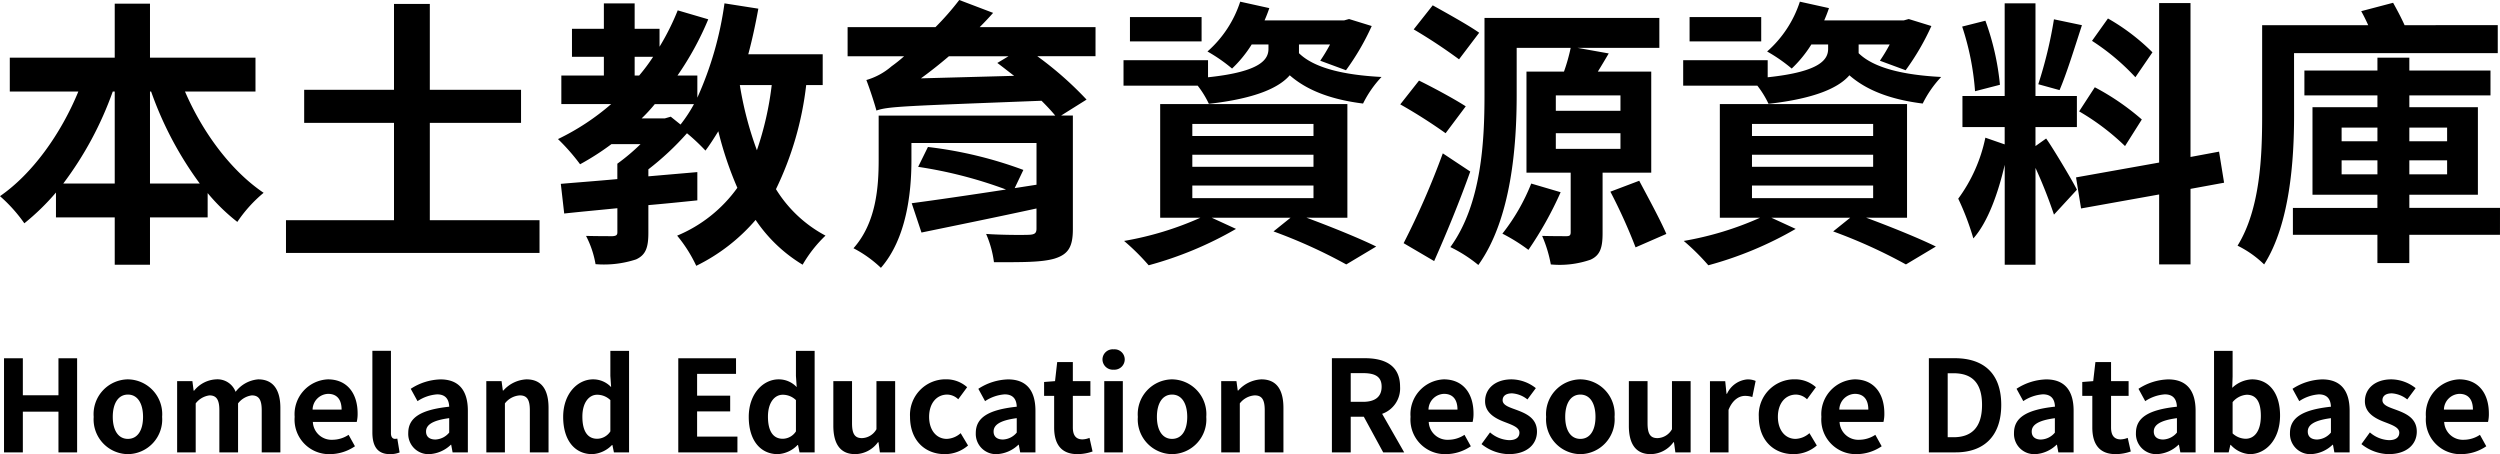 <svg xmlns="http://www.w3.org/2000/svg" width="294.822" height="53.557" viewBox="0 0 294.822 53.557"><g transform="translate(-261.891 -29.653)"><path d="M18.579-6.7V-17.556h.132A41.432,41.432,0,0,0,24.453-6.7Zm-10.23,0A40.7,40.7,0,0,0,14.19-17.556h.231V-6.7ZM31.02-17.556v-3.993H18.579v-6.369H14.421v6.369H2.046v3.993h8.085C8.085-12.573,4.719-7.854.891-5.214a17.762,17.762,0,0,1,2.871,3.2,27.587,27.587,0,0,0,3.729-3.63v2.937h6.93V2.871h4.158V-2.706h6.8V-5.577a22.609,22.609,0,0,0,3.5,3.4,16.151,16.151,0,0,1,3.1-3.432c-3.861-2.607-7.194-7.128-9.273-11.946ZM51.579-2.376V-13.86H62.337v-3.894H51.579V-27.885H47.355v10.131H36.762v3.894H47.355V-2.376H34.617V1.485h29.9V-2.376ZM91.9-18.315a37.2,37.2,0,0,1-1.749,7.689,40.934,40.934,0,0,1-2.013-7.689ZM79.992-14.586l-.693.2H76.56a18.739,18.739,0,0,0,1.551-1.683h4.62a16.915,16.915,0,0,1-1.584,2.409Zm-4.257-7.062h2.178a21.375,21.375,0,0,1-1.65,2.211h-.528Zm22.176,3.333v-3.63H89.133c.462-1.716.858-3.564,1.188-5.379l-3.993-.627a40.291,40.291,0,0,1-3.2,11.121v-2.607H80.784a35.549,35.549,0,0,0,3.63-6.633l-3.6-1.056a28.916,28.916,0,0,1-2.145,4.29v-2.112H75.735v-3h-3.63v3H68.343v3.3h3.762v2.211H67.089v3.366h5.874a28.226,28.226,0,0,1-6.27,4.125A24.005,24.005,0,0,1,69.3-8.976,30.658,30.658,0,0,0,73-11.352h3.432a24.244,24.244,0,0,1-2.739,2.31v1.815c-2.508.231-4.818.4-6.666.561l.4,3.5c1.815-.2,3.993-.4,6.27-.627V-.957c0,.33-.132.429-.561.462-.429,0-1.848,0-3.135-.033a11.359,11.359,0,0,1,1.122,3.333A12.147,12.147,0,0,0,75.9,2.244c1.155-.528,1.452-1.419,1.452-3.135V-4.158c1.914-.165,3.861-.363,5.775-.561V-8.052l-5.775.5v-.825a32.939,32.939,0,0,0,4.554-4.257,23.229,23.229,0,0,1,2.178,2.046c.528-.693,1.023-1.485,1.518-2.277A41.552,41.552,0,0,0,87.846-6.2a16.56,16.56,0,0,1-7.1,5.643A16.488,16.488,0,0,1,83,3a21.933,21.933,0,0,0,7-5.412,17.659,17.659,0,0,0,5.544,5.28A15.342,15.342,0,0,1,98.241-.561,15.252,15.252,0,0,1,92.4-6.039a37.99,37.99,0,0,0,3.564-12.276Zm11.583-.792c1.089-.792,2.178-1.65,3.3-2.607h7.029l-1.32.792c.627.462,1.287.99,1.98,1.518Zm20.592-6.039H116.424q.842-.842,1.584-1.683l-3.993-1.518a31.925,31.925,0,0,1-2.805,3.2H100.848v3.432h6.666a17.577,17.577,0,0,1-1.485,1.188,7.879,7.879,0,0,1-2.97,1.617c.4,1.023.99,2.838,1.188,3.6,1.419-.5,3.366-.528,19.47-1.155.627.627,1.188,1.221,1.617,1.749H104.511V-9.5c0,3.135-.264,7.392-2.97,10.428a14.075,14.075,0,0,1,3.234,2.31c3-3.432,3.6-8.811,3.6-12.672v-2.046h14.751v4.917l-2.574.4,1.023-2.145a48.519,48.519,0,0,0-11.253-2.706l-1.155,2.343a51.551,51.551,0,0,1,10.362,2.673c-4.29.66-8.382,1.254-11.121,1.617L109.56-.924c3.828-.792,8.712-1.782,13.563-2.838v2.376c0,.528-.2.693-.858.726-.561.033-3.267.033-5.082-.1a12.26,12.26,0,0,1,.924,3.333c3.2,0,5.61.033,7.161-.429,1.584-.5,2.145-1.353,2.145-3.465v-13.4h-1.386l3-1.881a40.635,40.635,0,0,0-5.808-5.115h6.864Zm12.507-1.188h-8.448v2.871h8.448ZM141.5-6.468h14.289v1.485H141.5Zm0-3.63h14.289v1.419H141.5Zm0-3.63h14.289v1.419H141.5ZM159.786-2.673v-13.4H137.709v13.4h4.752A37.631,37.631,0,0,1,133.452.066a26.554,26.554,0,0,1,2.9,2.871,42.823,42.823,0,0,0,10.3-4.29l-2.871-1.32h9.306l-2.013,1.617a60.748,60.748,0,0,1,8.58,3.894L163.185.726c-1.947-.957-5.181-2.277-8.217-3.4ZM154.077-22.44v-.66h3.663a19.516,19.516,0,0,1-1.155,1.914l3.036,1.122a28.91,28.91,0,0,0,3.036-5.214l-2.673-.825-.594.165h-9.372c.2-.462.4-.957.561-1.452l-3.432-.759a13.282,13.282,0,0,1-3.861,5.874,18.843,18.843,0,0,1,2.9,2.013A14.406,14.406,0,0,0,148.5-23.1h1.98v.5c0,1.221-.825,2.706-7.128,3.366v-2.013h-9.966v3h8.745a11.113,11.113,0,0,1,1.32,2.145c5.544-.627,8.283-1.914,9.537-3.366,2.079,1.815,4.95,2.871,8.646,3.333a12.722,12.722,0,0,1,2.178-3.135c-4.455-.231-7.953-1.056-9.735-2.805Zm21.252-2.046c-1.254-.891-3.828-2.31-5.478-3.234l-2.244,2.838a62.707,62.707,0,0,1,5.346,3.531Zm-1.584,8.679c-1.32-.858-3.828-2.211-5.511-3.036l-2.211,2.805a61.321,61.321,0,0,1,5.346,3.4Zm-2.706,5.544A94.059,94.059,0,0,1,166.419.33l3.6,2.112c1.452-3.267,3-7.029,4.257-10.56ZM181.467-6.7a23.434,23.434,0,0,1-3.4,5.907,20.818,20.818,0,0,1,3.069,1.914,42.235,42.235,0,0,0,3.8-6.8Zm2.9-5.94h7.623v1.848h-7.623Zm0-4.455h7.623v1.815h-7.623Zm11.253,9.108V-19.9h-6.3c.429-.693.858-1.419,1.287-2.145l-3.7-.66h9.669v-3.531H175.956v9.108c0,5.346-.33,12.837-4.026,17.919a16.6,16.6,0,0,1,3.3,2.112c3.927-5.478,4.521-14.19,4.521-20.031V-22.7h6.369a21.466,21.466,0,0,1-.792,2.8h-4.422V-7.986h5.214V-.957c0,.363-.132.462-.495.462-.4,0-1.716,0-2.871-.033a15.231,15.231,0,0,1,1.023,3.366,11.139,11.139,0,0,0,4.686-.561c1.155-.528,1.419-1.452,1.419-3.135V-7.986Zm-4.818,2.244a63.671,63.671,0,0,1,2.97,6.567l3.63-1.584c-.693-1.617-2.145-4.29-3.2-6.27Zm17.787-20.592h-8.448v2.871h8.448ZM207.5-6.468h14.289v1.485H207.5Zm0-3.63h14.289v1.419H207.5Zm0-3.63h14.289v1.419H207.5ZM225.786-2.673v-13.4H203.709v13.4h4.752A37.631,37.631,0,0,1,199.452.066a26.554,26.554,0,0,1,2.9,2.871,42.823,42.823,0,0,0,10.3-4.29l-2.871-1.32h9.306l-2.013,1.617a60.748,60.748,0,0,1,8.58,3.894L229.185.726c-1.947-.957-5.181-2.277-8.217-3.4ZM220.077-22.44v-.66h3.663a19.516,19.516,0,0,1-1.155,1.914l3.036,1.122a28.91,28.91,0,0,0,3.036-5.214l-2.673-.825-.594.165h-9.372c.2-.462.4-.957.561-1.452l-3.432-.759a13.282,13.282,0,0,1-3.861,5.874,18.843,18.843,0,0,1,2.9,2.013A14.406,14.406,0,0,0,214.5-23.1h1.98v.5c0,1.221-.825,2.706-7.128,3.366v-2.013h-9.966v3h8.745a11.113,11.113,0,0,1,1.32,2.145c5.544-.627,8.283-1.914,9.537-3.366,2.079,1.815,4.95,2.871,8.646,3.333a12.722,12.722,0,0,1,2.178-3.135c-4.455-.231-7.953-1.056-9.735-2.805Zm34.65.264a24.8,24.8,0,0,0-5.247-3.993l-1.881,2.64a26.55,26.55,0,0,1,5.115,4.29Zm-8.646,6.963a27.863,27.863,0,0,1,5.412,4.092l1.98-3.135a28.988,28.988,0,0,0-5.544-3.8Zm-2.97-10.857a50.86,50.86,0,0,1-1.848,7.656l2.508.693c.825-1.914,1.782-5.016,2.64-7.656Zm-6.369,7.722a30.387,30.387,0,0,0-1.716-7.557l-2.739.693a31.459,31.459,0,0,1,1.518,7.623Zm4.191,7.227v-2.244h4.884v-3.663h-4.884V-27.951H237.3v10.923H232.32v3.663H237.3v2.046l-2.277-.792a18.427,18.427,0,0,1-3.2,7.194,31.054,31.054,0,0,1,1.782,4.686c1.716-1.914,2.937-5.379,3.7-8.679V2.871h3.63V-8.547a57.162,57.162,0,0,1,2.178,5.511l2.706-2.937c-.495-1.023-2.97-5.148-3.63-6.039ZM263.175-6.8l-.594-3.663-3.366.627v-18.15h-3.7v18.81l-9.8,1.749.594,3.663,9.207-1.65v8.25h3.7v-8.91Zm8.25-15.279h24.024v-3.3H284.46c-.4-.891-.891-1.815-1.353-2.64l-3.762.99c.264.462.561,1.056.825,1.65H267.663v10.692c0,4.62-.2,10.956-2.9,15.312a12.254,12.254,0,0,1,3.135,2.211c3.036-4.752,3.531-12.309,3.531-17.523Zm5.61,14.289v-1.65h4.224v1.65Zm0-5.511h4.224v1.617h-4.224Zm12.441,0v1.617h-4.455V-13.3Zm0,5.511h-4.455v-1.65h4.455Zm6.237,3.96H285.021V-5.379h8.085V-15.708h-8.085v-1.386h9.57v-2.937h-9.57v-1.518h-3.762v1.518h-8.613v2.937h8.613v1.386H273.6V-5.379h7.656v1.551h-9.966V-.66h9.966V2.673h3.762V-.66h10.692Z" transform="translate(261 58)"/><path d="M1.365,0h2.22V-4.8h4.2V0h2.2V-11.1h-2.2v4.365h-4.2V-11.1H1.365Zm14.61.21a4.093,4.093,0,0,0,4.035-4.4A4.1,4.1,0,0,0,15.975-8.61,4.1,4.1,0,0,0,11.94-4.185,4.093,4.093,0,0,0,15.975.21Zm0-1.8c-1.14,0-1.785-1.02-1.785-2.6s.645-2.625,1.785-2.625S17.76-5.775,17.76-4.185,17.115-1.59,15.975-1.59ZM21.78,0h2.19V-5.775a2.451,2.451,0,0,1,1.62-.945c.795,0,1.17.465,1.17,1.755V0h2.205V-5.775a2.451,2.451,0,0,1,1.62-.945c.8,0,1.17.465,1.17,1.755V0h2.2V-5.235c0-2.115-.825-3.375-2.61-3.375a3.725,3.725,0,0,0-2.67,1.47,2.286,2.286,0,0,0-2.31-1.47,3.537,3.537,0,0,0-2.58,1.335h-.06L23.58-8.4h-1.8ZM39.81.21a5.3,5.3,0,0,0,2.94-.93L42-2.07a3.462,3.462,0,0,1-1.89.585,2.207,2.207,0,0,1-2.325-2.1H42.96a4.1,4.1,0,0,0,.105-1.005c0-2.325-1.2-4.02-3.51-4.02A4.112,4.112,0,0,0,35.64-4.185,4.07,4.07,0,0,0,39.81.21ZM37.755-5.04a1.894,1.894,0,0,1,1.83-1.86c1.08,0,1.59.72,1.59,1.86ZM46.875.21a3,3,0,0,0,1.14-.2l-.27-1.635a1.243,1.243,0,0,1-.3.03c-.21,0-.45-.165-.45-.66v-9.72h-2.19v9.615C44.805-.8,45.345.21,46.875.21Zm4.65,0A3.95,3.95,0,0,0,54.06-.9H54.1l.165.9h1.8V-4.905c0-2.43-1.095-3.7-3.225-3.7a6.711,6.711,0,0,0-3.51,1.11l.8,1.455a4.746,4.746,0,0,1,2.31-.8c1.035,0,1.395.63,1.425,1.455-3.375.36-4.83,1.3-4.83,3.105A2.386,2.386,0,0,0,51.525.21Zm.72-1.725c-.645,0-1.11-.285-1.11-.945,0-.75.69-1.305,2.73-1.575v1.7A2.227,2.227,0,0,1,52.245-1.515Zm6,1.515h2.19V-5.775A2.413,2.413,0,0,1,62.19-6.72c.825,0,1.185.465,1.185,1.755V0H65.58V-5.235c0-2.115-.78-3.375-2.6-3.375a3.872,3.872,0,0,0-2.73,1.32h-.06l-.15-1.11h-1.8ZM70.74.21A3.484,3.484,0,0,0,73.065-.87h.045l.18.87h1.785V-11.97H72.87v2.955l.09,1.32a2.891,2.891,0,0,0-2.13-.915c-1.815,0-3.525,1.68-3.525,4.425S68.655.21,70.74.21Zm.57-1.815c-1.11,0-1.74-.87-1.74-2.61,0-1.68.795-2.58,1.74-2.58a2.232,2.232,0,0,1,1.56.63v3.69A1.869,1.869,0,0,1,71.31-1.605ZM80.88,0h6.975V-1.86H83.1V-4.83H87V-6.69H83.1V-9.255h4.59V-11.1H80.88ZM92.625.21A3.484,3.484,0,0,0,94.95-.87H95l.18.87H96.96V-11.97H94.755v2.955l.09,1.32a2.891,2.891,0,0,0-2.13-.915c-1.815,0-3.525,1.68-3.525,4.425S90.54.21,92.625.21Zm.57-1.815c-1.11,0-1.74-.87-1.74-2.61,0-1.68.795-2.58,1.74-2.58a2.232,2.232,0,0,1,1.56.63v3.69A1.869,1.869,0,0,1,93.195-1.605ZM101.745.21A3.376,3.376,0,0,0,104.43-1.2h.06l.165,1.2h1.8V-8.4H104.25v5.67a2.024,2.024,0,0,1-1.71,1.05c-.81,0-1.17-.45-1.17-1.755V-8.4H99.165v5.25C99.165-1.05,99.945.21,101.745.21Zm10.56,0A4.167,4.167,0,0,0,115.05-.81l-.87-1.455a2.608,2.608,0,0,1-1.635.675c-1.215,0-2.085-1.02-2.085-2.6s.87-2.625,2.145-2.625a1.918,1.918,0,0,1,1.29.555l1.05-1.425a3.672,3.672,0,0,0-2.445-.93,4.194,4.194,0,0,0-4.29,4.425C108.21-1.41,109.98.21,112.305.21Zm6.15,0A3.95,3.95,0,0,0,120.99-.9h.045l.165.9H123V-4.905c0-2.43-1.1-3.7-3.225-3.7a6.71,6.71,0,0,0-3.51,1.11l.795,1.455a4.746,4.746,0,0,1,2.31-.8c1.035,0,1.4.63,1.425,1.455-3.375.36-4.83,1.3-4.83,3.105A2.386,2.386,0,0,0,118.455.21Zm.72-1.725c-.645,0-1.11-.285-1.11-.945,0-.75.69-1.305,2.73-1.575v1.7A2.227,2.227,0,0,1,119.175-1.515ZM127.965.21a5.428,5.428,0,0,0,1.77-.315l-.36-1.605a2.454,2.454,0,0,1-.825.18c-.75,0-1.14-.45-1.14-1.41V-6.66h2.07V-8.4h-2.07v-2.25h-1.845L125.31-8.4l-1.29.1V-6.66h1.185v3.72C125.205-1.05,125.97.21,127.965.21Zm3.15-.21h2.19V-8.4h-2.19Zm1.11-9.75a1.221,1.221,0,0,0,1.305-1.2,1.2,1.2,0,0,0-1.305-1.2,1.208,1.208,0,0,0-1.32,1.2A1.226,1.226,0,0,0,132.225-9.75ZM139.11.21a4.093,4.093,0,0,0,4.035-4.4A4.1,4.1,0,0,0,139.11-8.61a4.1,4.1,0,0,0-4.035,4.425A4.093,4.093,0,0,0,139.11.21Zm0-1.8c-1.14,0-1.785-1.02-1.785-2.6s.645-2.625,1.785-2.625S140.9-5.775,140.9-4.185,140.25-1.59,139.11-1.59Zm5.8,1.59h2.19V-5.775a2.413,2.413,0,0,1,1.755-.945c.825,0,1.185.465,1.185,1.755V0h2.205V-5.235c0-2.115-.78-3.375-2.6-3.375a3.872,3.872,0,0,0-2.73,1.32h-.06l-.15-1.11h-1.8Zm15.27-9.345h1.44c1.425,0,2.205.4,2.205,1.6s-.78,1.785-2.205,1.785h-1.44ZM166.485,0l-2.6-4.545a3.177,3.177,0,0,0,2.115-3.2c0-2.55-1.845-3.36-4.17-3.36h-3.87V0h2.22V-4.2h1.545L164.01,0Zm4.92.21a5.3,5.3,0,0,0,2.94-.93l-.75-1.35a3.462,3.462,0,0,1-1.89.585,2.207,2.207,0,0,1-2.325-2.1h5.175a4.1,4.1,0,0,0,.105-1.005c0-2.325-1.2-4.02-3.51-4.02a4.112,4.112,0,0,0-3.915,4.425A4.07,4.07,0,0,0,171.405.21ZM169.35-5.04a1.894,1.894,0,0,1,1.83-1.86c1.08,0,1.59.72,1.59,1.86ZM178.8.21c2.19,0,3.345-1.185,3.345-2.655,0-1.56-1.23-2.115-2.34-2.535-.885-.33-1.71-.555-1.71-1.17,0-.48.36-.81,1.11-.81a3.234,3.234,0,0,1,1.815.72l.99-1.335a4.7,4.7,0,0,0-2.865-1.035c-1.89,0-3.12,1.065-3.12,2.58,0,1.395,1.23,2.04,2.295,2.445.885.345,1.755.63,1.755,1.26,0,.525-.375.885-1.215.885a3.647,3.647,0,0,1-2.25-.915l-1.005,1.38A5.293,5.293,0,0,0,178.8.21Zm8.46,0a4.093,4.093,0,0,0,4.035-4.4A4.1,4.1,0,0,0,187.26-8.61a4.1,4.1,0,0,0-4.035,4.425A4.093,4.093,0,0,0,187.26.21Zm0-1.8c-1.14,0-1.785-1.02-1.785-2.6s.645-2.625,1.785-2.625,1.785,1.035,1.785,2.625S188.4-1.59,187.26-1.59Zm8.295,1.8A3.376,3.376,0,0,0,198.24-1.2h.06l.165,1.2h1.8V-8.4h-2.2v5.67a2.024,2.024,0,0,1-1.71,1.05c-.81,0-1.17-.45-1.17-1.755V-8.4h-2.205v5.25C192.975-1.05,193.755.21,195.555.21Zm6.99-.21h2.19V-5.01c.48-1.215,1.275-1.65,1.935-1.65a2.647,2.647,0,0,1,.87.135l.39-1.9a2.376,2.376,0,0,0-.99-.18,2.91,2.91,0,0,0-2.385,1.695h-.06l-.15-1.485h-1.8ZM212.4.21a4.167,4.167,0,0,0,2.745-1.02l-.87-1.455a2.608,2.608,0,0,1-1.635.675c-1.215,0-2.085-1.02-2.085-2.6s.87-2.625,2.145-2.625a1.918,1.918,0,0,1,1.29.555l1.05-1.425a3.672,3.672,0,0,0-2.445-.93,4.194,4.194,0,0,0-4.29,4.425C208.305-1.41,210.075.21,212.4.21Zm7.455,0a5.3,5.3,0,0,0,2.94-.93l-.75-1.35a3.462,3.462,0,0,1-1.89.585,2.207,2.207,0,0,1-2.325-2.1h5.175a4.1,4.1,0,0,0,.105-1.005c0-2.325-1.2-4.02-3.51-4.02a4.112,4.112,0,0,0-3.915,4.425A4.07,4.07,0,0,0,219.855.21ZM217.8-5.04a1.894,1.894,0,0,1,1.83-1.86c1.08,0,1.59.72,1.59,1.86ZM228.36,0h3.165c3.27,0,5.37-1.86,5.37-5.6s-2.1-5.505-5.49-5.505H228.36Zm2.22-1.785V-9.33h.69c2.07,0,3.36,1.02,3.36,3.735s-1.29,3.81-3.36,3.81Zm10.3,2A3.95,3.95,0,0,0,243.42-.9h.045l.165.9h1.8V-4.905c0-2.43-1.1-3.7-3.225-3.7A6.71,6.71,0,0,0,238.7-7.5l.795,1.455a4.746,4.746,0,0,1,2.31-.8c1.035,0,1.4.63,1.425,1.455-3.375.36-4.83,1.3-4.83,3.105A2.386,2.386,0,0,0,240.885.21Zm.72-1.725c-.645,0-1.11-.285-1.11-.945,0-.75.69-1.305,2.73-1.575v1.7A2.227,2.227,0,0,1,241.605-1.515ZM250.4.21a5.428,5.428,0,0,0,1.77-.315l-.36-1.605a2.454,2.454,0,0,1-.825.18c-.75,0-1.14-.45-1.14-1.41V-6.66h2.07V-8.4h-2.07v-2.25H248L247.74-8.4l-1.29.1V-6.66h1.185v3.72C247.635-1.05,248.4.21,250.4.21Zm4.875,0A3.95,3.95,0,0,0,257.805-.9h.045l.165.9h1.8V-4.905c0-2.43-1.1-3.7-3.225-3.7a6.71,6.71,0,0,0-3.51,1.11l.795,1.455a4.746,4.746,0,0,1,2.31-.8c1.035,0,1.395.63,1.425,1.455-3.375.36-4.83,1.3-4.83,3.105A2.386,2.386,0,0,0,255.27.21Zm.72-1.725c-.645,0-1.11-.285-1.11-.945,0-.75.69-1.305,2.73-1.575v1.7A2.227,2.227,0,0,1,255.99-1.515ZM266.205.21c1.845,0,3.57-1.665,3.57-4.56,0-2.565-1.245-4.26-3.315-4.26a3.584,3.584,0,0,0-2.325,1l.045-1.35V-11.97h-2.19V0h1.725l.2-.885h.045A3.268,3.268,0,0,0,266.205.21Zm-.495-1.815a2.322,2.322,0,0,1-1.53-.63v-3.69a2.368,2.368,0,0,1,1.665-.87c1.155,0,1.665.885,1.665,2.49C267.51-2.475,266.73-1.605,265.71-1.605ZM273.435.21A3.95,3.95,0,0,0,275.97-.9h.045l.165.9h1.8V-4.905c0-2.43-1.1-3.7-3.225-3.7a6.71,6.71,0,0,0-3.51,1.11l.795,1.455a4.746,4.746,0,0,1,2.31-.8c1.035,0,1.395.63,1.425,1.455-3.375.36-4.83,1.3-4.83,3.105A2.386,2.386,0,0,0,273.435.21Zm.72-1.725c-.645,0-1.11-.285-1.11-.945,0-.75.69-1.305,2.73-1.575v1.7A2.227,2.227,0,0,1,274.155-1.515Zm8.4,1.725c2.19,0,3.345-1.185,3.345-2.655,0-1.56-1.23-2.115-2.34-2.535-.885-.33-1.71-.555-1.71-1.17,0-.48.36-.81,1.11-.81a3.234,3.234,0,0,1,1.815.72l.99-1.335A4.7,4.7,0,0,0,282.9-8.61c-1.89,0-3.12,1.065-3.12,2.58,0,1.395,1.23,2.04,2.3,2.445.885.345,1.755.63,1.755,1.26,0,.525-.375.885-1.215.885a3.647,3.647,0,0,1-2.25-.915l-1,1.38A5.293,5.293,0,0,0,282.555.21Zm8.6,0a5.3,5.3,0,0,0,2.94-.93l-.75-1.35a3.462,3.462,0,0,1-1.89.585,2.207,2.207,0,0,1-2.325-2.1H294.3a4.1,4.1,0,0,0,.1-1.005c0-2.325-1.2-4.02-3.51-4.02a4.112,4.112,0,0,0-3.915,4.425A4.07,4.07,0,0,0,291.15.21ZM289.1-5.04a1.894,1.894,0,0,1,1.83-1.86c1.08,0,1.59.72,1.59,1.86Z" transform="translate(261 83)"/></g></svg>